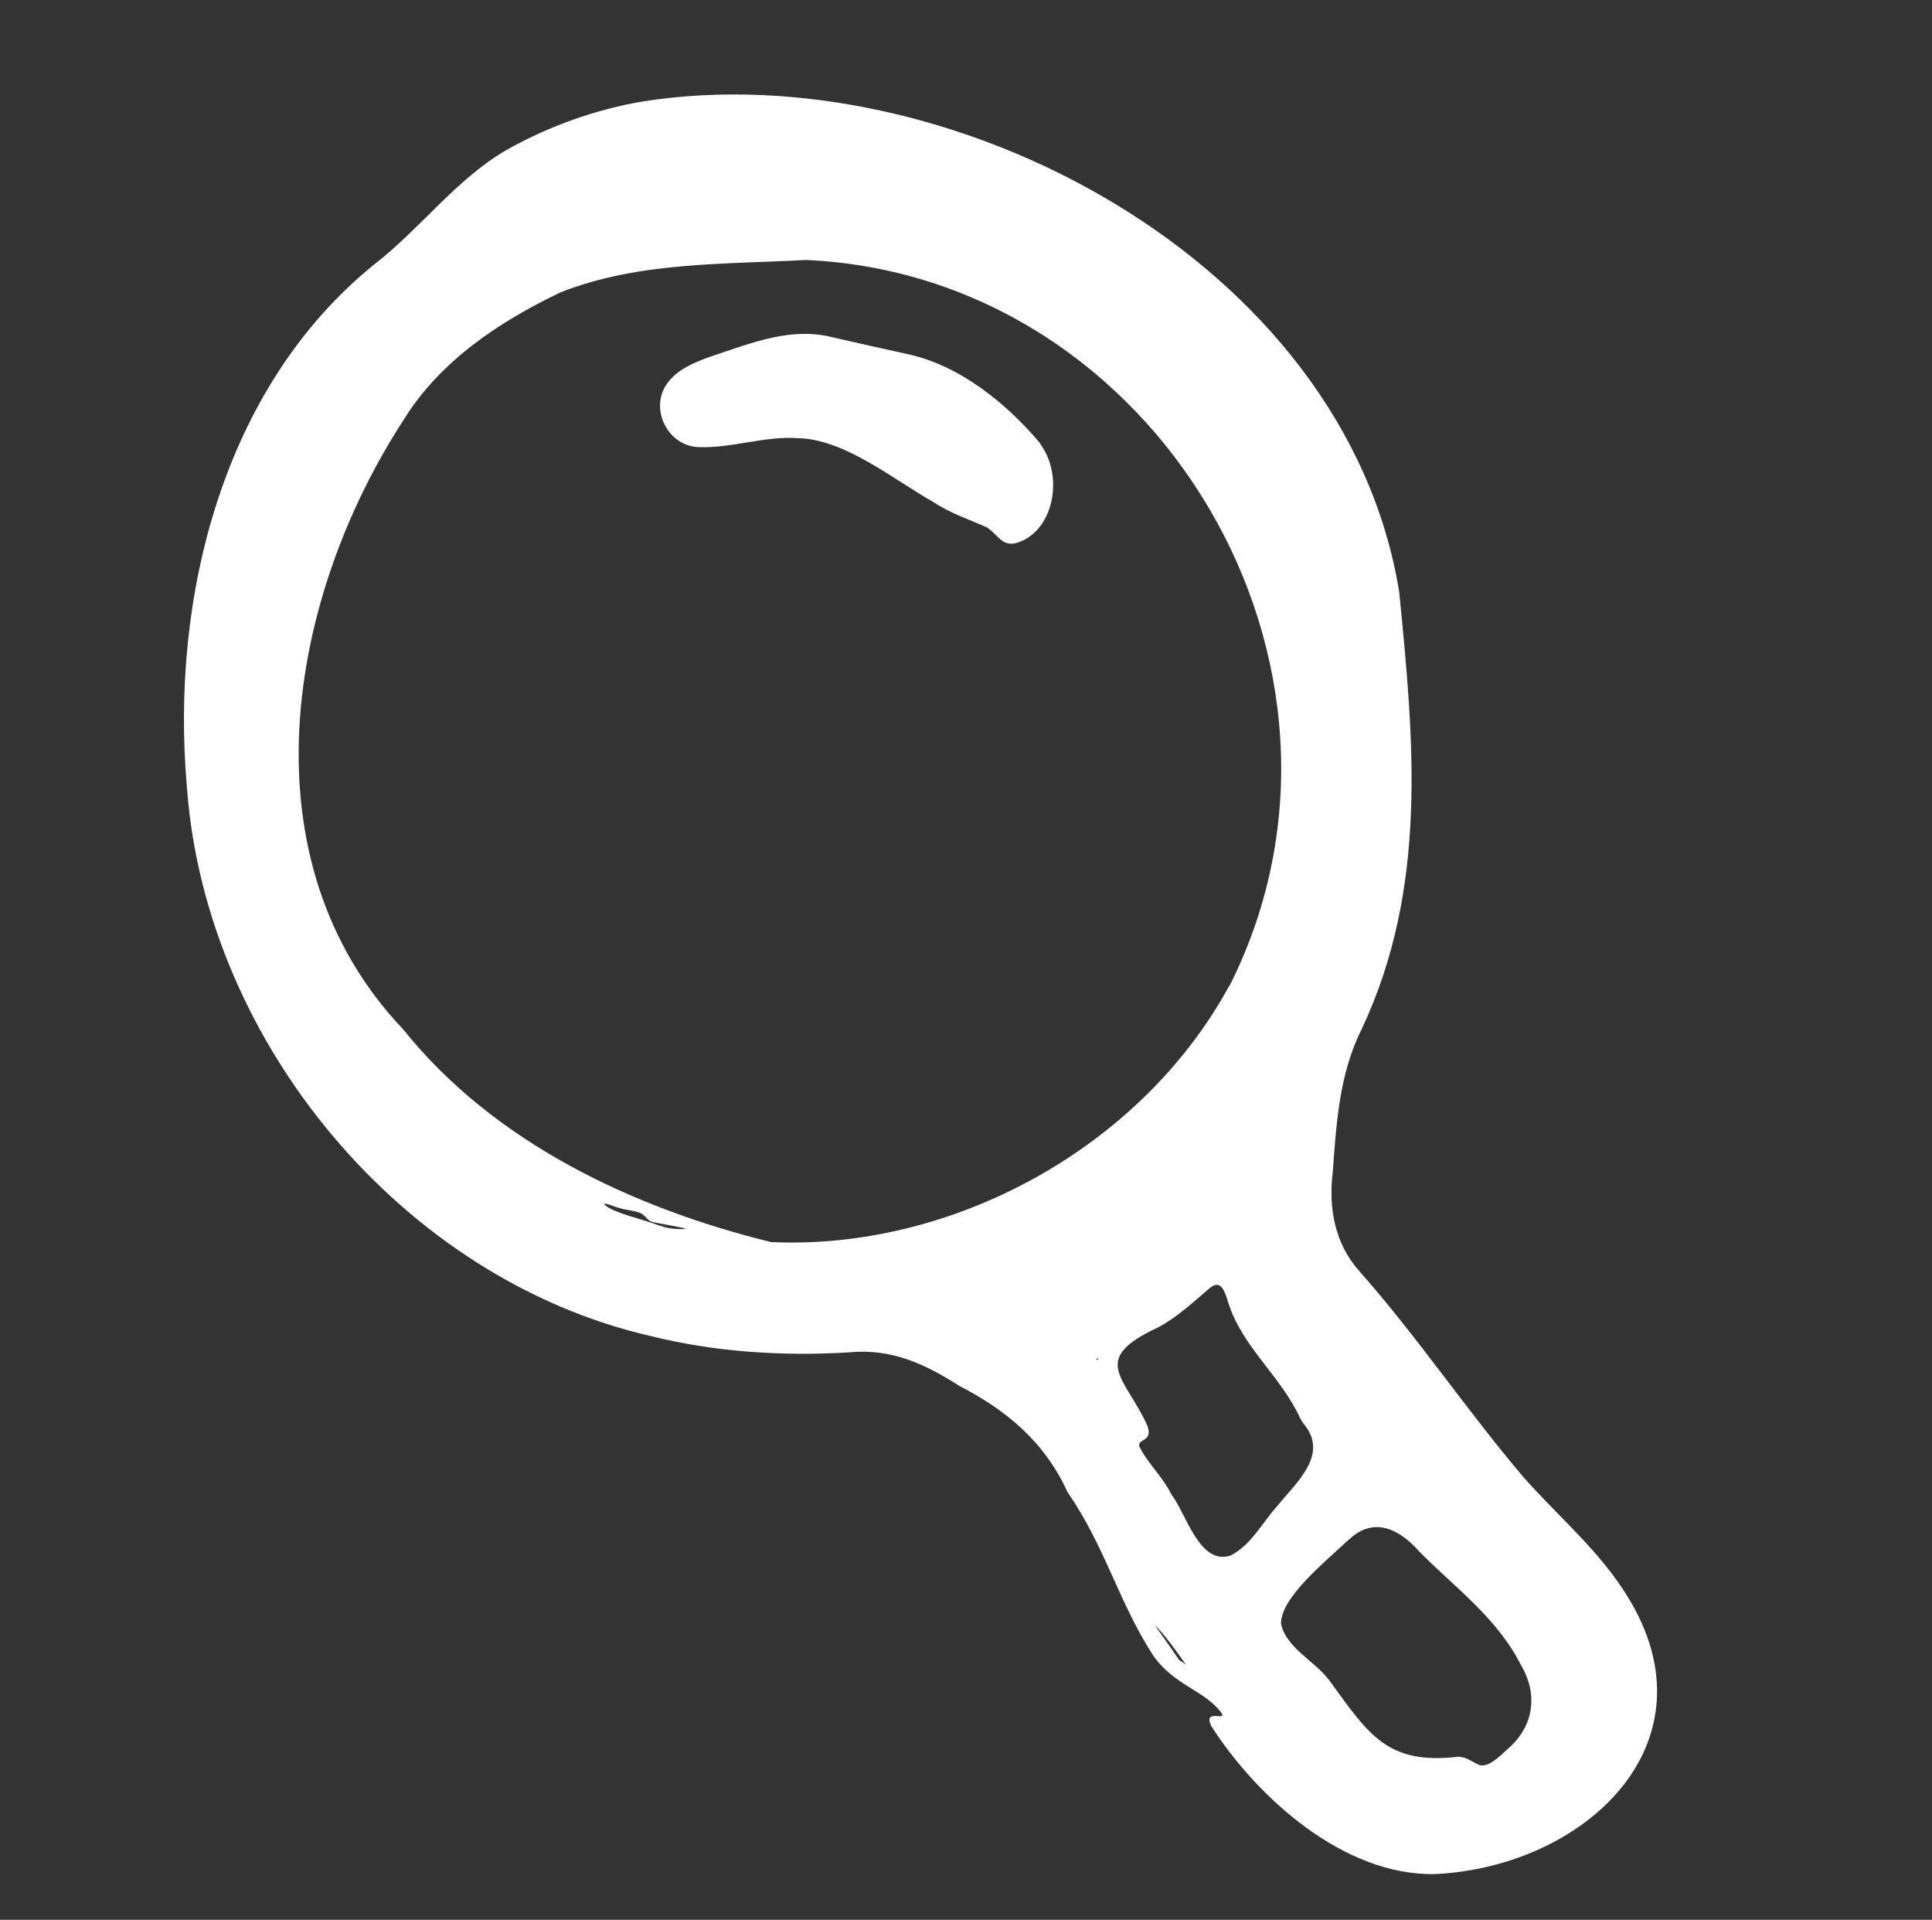 <svg width="154" height="153" viewBox="0 0 154 153" fill="none" xmlns="http://www.w3.org/2000/svg">
<rect x="0" y="0" width="154" height="153" fill="#333333" stroke="none"/>
<path d="M14.916 62.949C16.476 83.152 32.12 101.889 51.762 106.451C56.941 107.746 62.334 108.101 67.679 107.776C71.062 107.448 73.731 108.699 76.482 110.457C80.186 112.366 83.263 114.89 85.088 118.906C88.114 123.3 89.122 127.567 91.861 131.841C93.509 134.318 96.052 134.694 97.381 136.537C97.763 137.183 95.889 136.135 96.547 137.554C100.18 143.21 107.061 149.494 114.381 149.355C126.595 148.77 137.322 138.529 129.324 126.6C127.107 123.261 124.124 120.755 121.466 117.756C116.947 112.451 112.987 106.535 108.355 101.307C106.392 99.113 105.882 96.25 106.235 93.408C106.512 89.684 106.728 85.605 108.555 81.984C113.835 70.739 112.706 59.057 111.532 47.187C107.258 20.802 75.738 4.248 51.286 8.078C47.502 8.705 43.689 10.078 40.347 11.967C36.348 14.301 33.577 18.149 29.899 21.02C17.74 30.805 13.587 47.648 14.892 62.65L14.913 62.965L14.916 62.949ZM103.847 113.388C106.017 115.867 103.381 118.089 101.794 120.039C100.584 121.392 99.723 123.139 98.091 123.968C95.596 124.778 94.565 120.638 93.361 119.081C92.707 117.728 91.376 116.49 90.801 115.234C90.773 114.869 91.138 114.841 91.401 114.581C91.567 114.401 91.64 114.104 91.445 113.592C89.662 109.699 86.797 108.361 92.297 105.793C93.825 104.993 95.127 103.756 96.417 102.664C97.376 101.852 97.664 103.069 97.921 103.854C99.037 107.389 102.154 109.708 103.685 113.127L103.863 113.391L103.847 113.388ZM107.686 122.551C109.687 120.828 111.685 121.999 113.173 123.693C116.007 126.546 119.364 128.977 121.231 132.689C122.616 135.001 122.255 137.548 120.282 139.293C119.328 140.171 118.645 140.824 117.955 140.675C117.361 140.446 116.997 140.048 116.253 140.003C110.567 140.654 109.144 138.286 105.963 133.927C104.81 132.363 102.533 131.367 102.111 129.405C102.075 127.305 105.69 124.422 107.451 122.751L107.699 122.57L107.686 122.551ZM87.458 108.243C87.458 108.243 87.511 108.303 87.537 108.341L87.411 108.398C87.411 108.398 87.43 108.303 87.442 108.24L87.458 108.243ZM97.956 78.612C90.921 91.497 75.904 99.651 61.462 98.987C50.47 96.291 39.364 91.056 32.144 82.041C19.311 68.557 22.852 47.687 32.267 33.316C35.124 28.766 39.786 25.628 44.702 23.29C50.93 20.846 57.654 21.082 64.233 20.718C92.204 21.95 110.651 53.019 98.124 78.334L97.972 78.615L97.956 78.612ZM52.526 97.67C51.531 97.232 48.747 96.662 48.147 95.957C48.269 95.834 48.879 96.148 49.393 96.28C49.917 96.446 50.534 96.468 51.02 96.659C51.532 96.889 51.579 97.323 52.071 97.402C52.78 97.539 54.867 97.909 54.634 97.93C54.377 97.995 53.227 97.936 52.775 97.734L52.545 97.657L52.526 97.67ZM93.958 132.246C93.436 131.475 92.629 130.321 92.035 129.503C92.801 130.191 93.914 131.796 94.518 132.648C94.572 132.708 94.148 132.364 94.082 132.368L93.955 132.262L93.958 132.246Z" fill="white"/>
<path d="M82.928 35.35C80.268 32.188 76.529 29.11 72.303 28.213C70.358 27.788 68.399 27.344 66.457 26.903C63.11 26.028 60.073 27.273 56.595 28.433C55.347 28.879 53.978 29.448 53.195 30.54C51.709 32.559 53.241 35.634 55.792 35.636C58.378 35.711 61.004 34.73 63.6 34.921C67.332 34.987 71.22 38.224 74.45 40.042C75.769 40.918 77.353 41.436 78.677 42.035C79.6 42.672 79.845 43.52 80.952 43.292C83.922 42.476 84.804 38.166 83.049 35.57L82.896 35.344L82.928 35.35Z" fill="white"/>
</svg>
